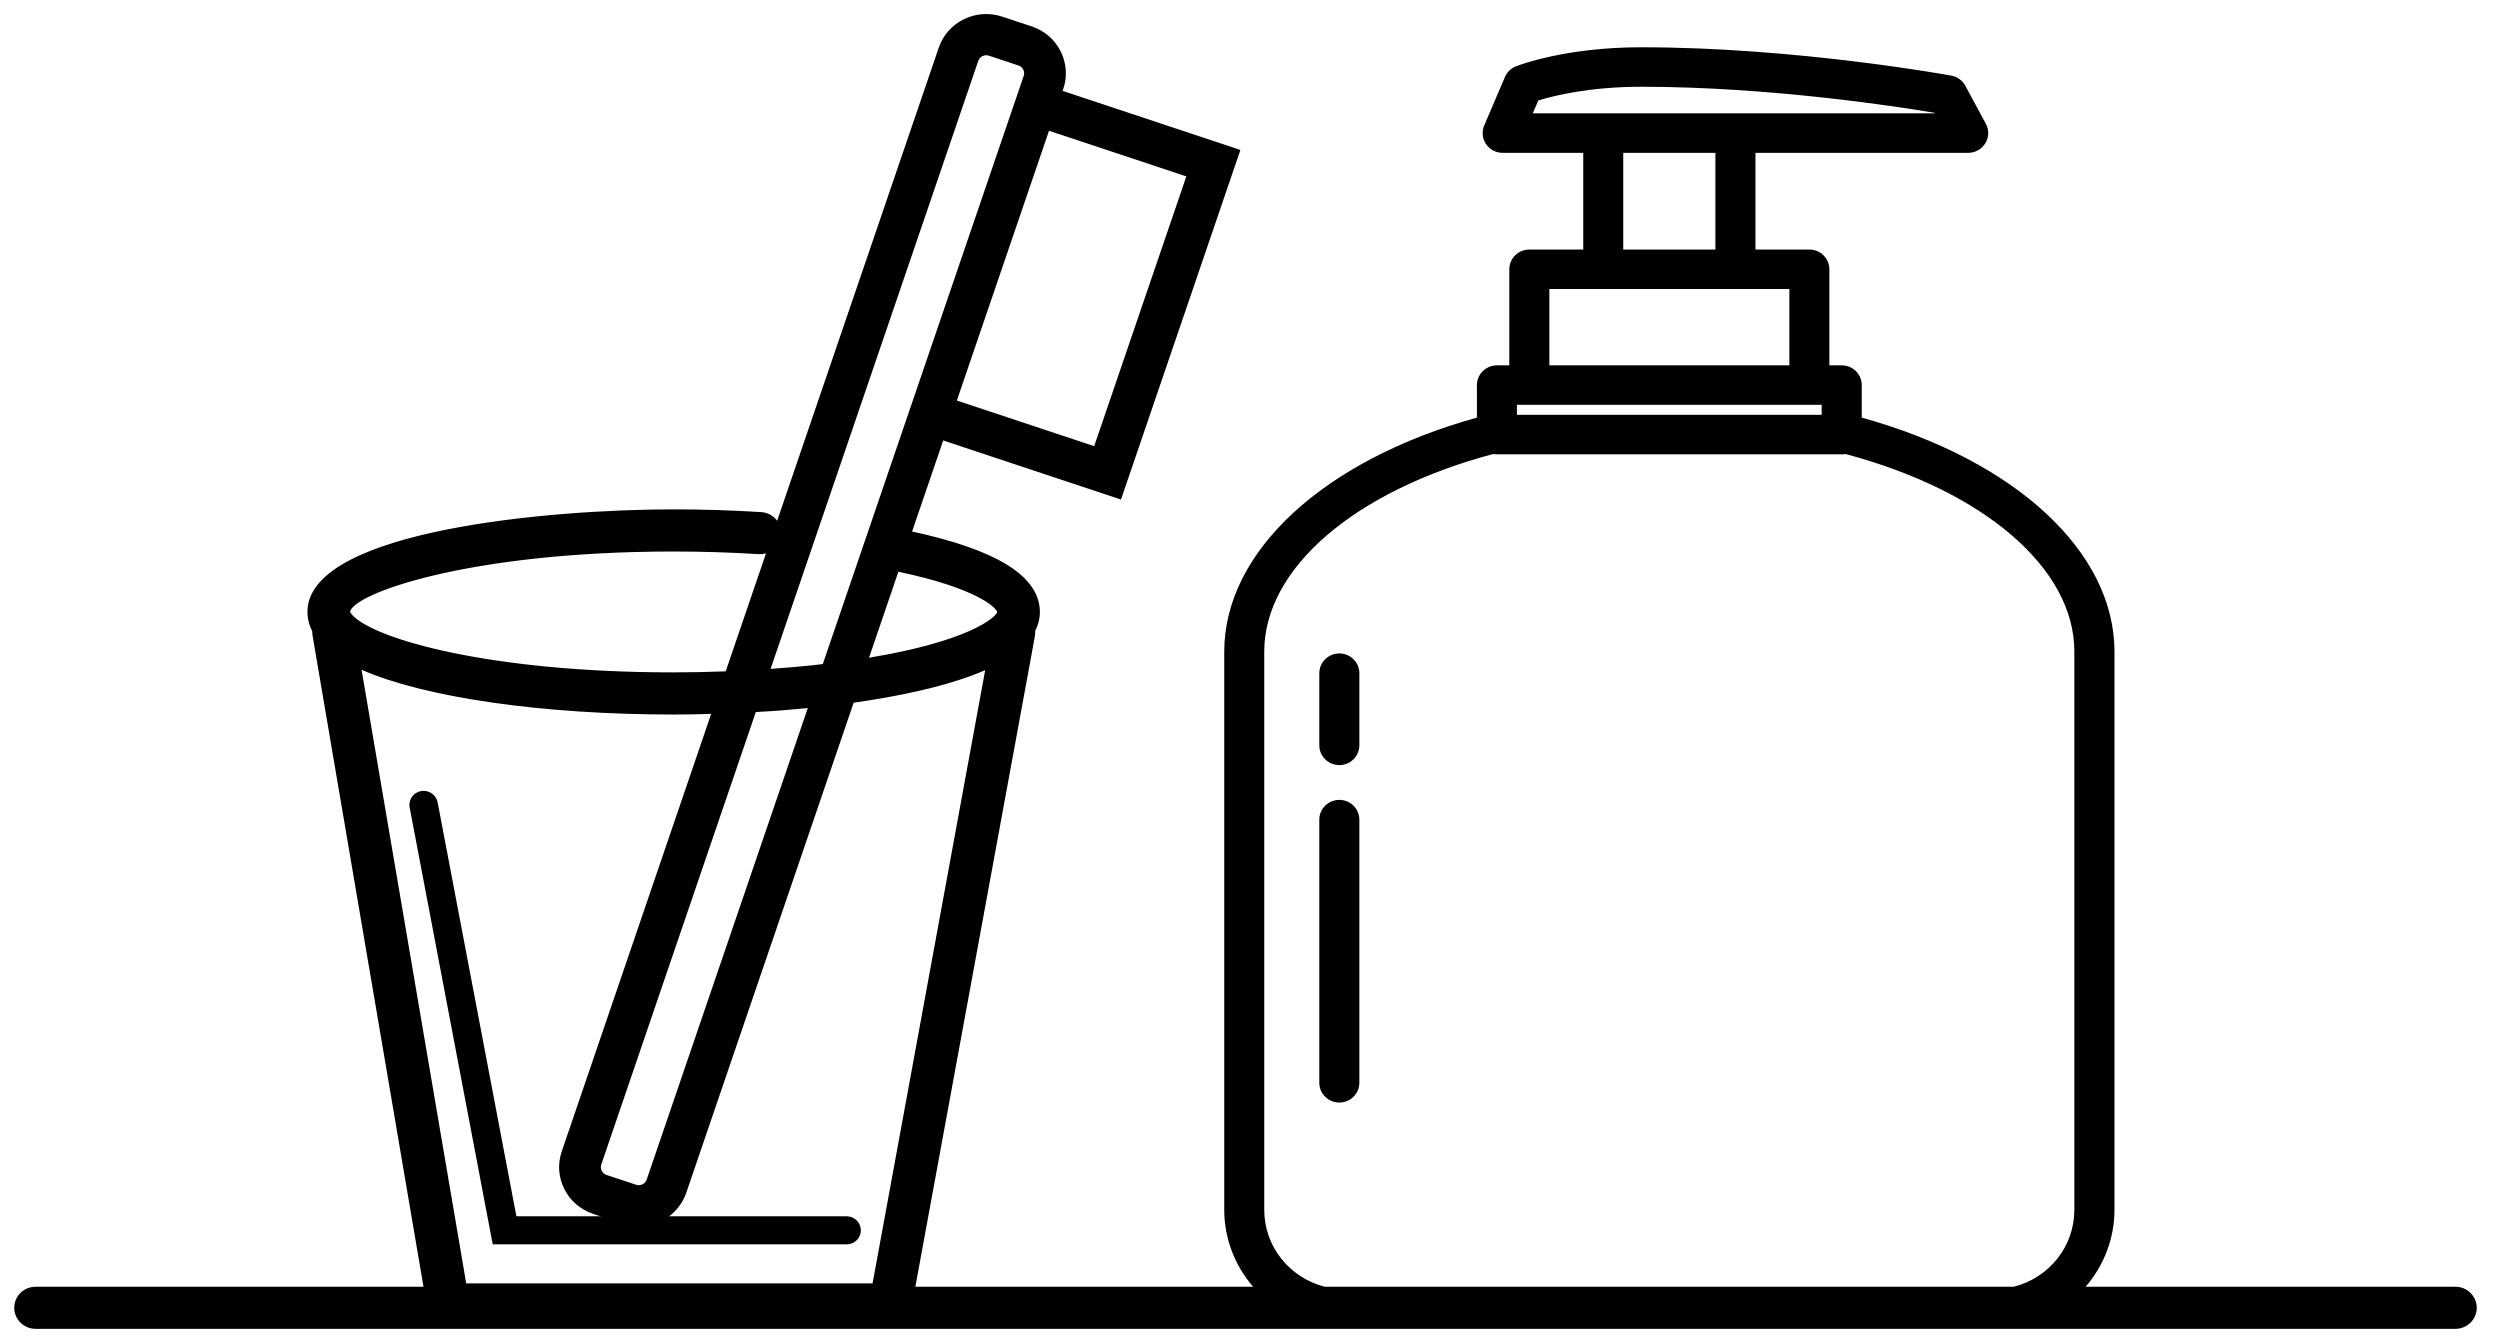 <?xml version="1.0" encoding="UTF-8"?>
<svg width="43px" height="23px" viewBox="0 0 43 23" version="1.1" xmlns="http://www.w3.org/2000/svg" xmlns:xlink="http://www.w3.org/1999/xlink">
    <!-- Generator: Sketch 47.1 (45422) - http://www.bohemiancoding.com/sketch -->
    <title>Аксессуары</title>
    <desc>Created with Sketch.</desc>
    <defs></defs>
    <g id="Page-1" stroke="none" stroke-width="1" fill="none" fill-rule="evenodd">
        <g id="Omnisan_Kaтегории" transform="translate(-1063, -146)" fill="#000000">
            <g id="Категории" transform="translate(94, 120)">
                <g id="Аксессуары" transform="translate(969, 26)">
                    <path d="M14.562,21.282 C14.63,21.282 14.684,21.228 14.684,21.162 C14.684,21.095 14.63,21.041 14.562,21.041 L8.78,21.041 L8.78,21.041 L7.407,13.821 C7.394,13.756 7.331,13.713 7.264,13.725 C7.198,13.737 7.154,13.8 7.166,13.865 L8.577,21.282 L14.562,21.282 Z" id="Fill-1"></path>
                    <path d="M8.679,21.162 L8.78,21.162 L8.679,21.162 L7.286,13.843 L8.679,21.162 Z M14.562,21.162 L14.562,21.283 L14.562,21.162 Z M14.562,21.403 L8.475,21.403 L7.046,13.888 C7.021,13.757 7.109,13.631 7.241,13.606 C7.374,13.583 7.502,13.669 7.527,13.799 L8.882,20.92 L14.562,20.92 C14.697,20.92 14.807,21.029 14.807,21.162 C14.807,21.295 14.697,21.403 14.562,21.403 L14.562,21.403 Z" id="Fill-3"></path>
                    <path d="M23.036,13.879 C22.914,13.879 22.814,13.977 22.814,14.098 L22.814,18.624 C22.814,18.745 22.914,18.843 23.036,18.843 C23.159,18.843 23.259,18.745 23.259,18.624 L23.259,14.098 C23.259,13.977 23.159,13.879 23.036,13.879" id="Fill-5"></path>
                    <path d="M23.037,13.999 C22.981,13.999 22.937,14.044 22.937,14.098 L22.937,18.624 C22.937,18.678 22.981,18.723 23.037,18.723 C23.091,18.723 23.136,18.678 23.136,18.624 L23.136,14.098 C23.136,14.044 23.091,13.999 23.037,13.999 M23.037,18.964 C22.847,18.964 22.692,18.811 22.692,18.624 L22.692,14.098 C22.692,13.91 22.847,13.758 23.037,13.758 C23.226,13.758 23.381,13.91 23.381,14.098 L23.381,18.624 C23.381,18.811 23.226,18.964 23.037,18.964" id="Fill-7"></path>
                    <path d="M23.036,11.36 C22.914,11.36 22.814,11.458 22.814,11.579 L22.814,12.82 C22.814,12.941 22.914,13.039 23.036,13.039 C23.159,13.039 23.259,12.941 23.259,12.82 L23.259,11.579 C23.259,11.458 23.159,11.36 23.036,11.36" id="Fill-9"></path>
                    <path d="M23.037,11.481 C22.981,11.481 22.937,11.525 22.937,11.579 L22.937,12.82 C22.937,12.874 22.981,12.918 23.037,12.918 C23.091,12.918 23.136,12.874 23.136,12.82 L23.136,11.579 C23.136,11.525 23.091,11.481 23.037,11.481 M23.037,13.16 C22.847,13.16 22.692,13.007 22.692,12.82 L22.692,11.579 C22.692,11.392 22.847,11.239 23.037,11.239 C23.226,11.239 23.381,11.392 23.381,11.579 L23.381,12.82 C23.381,13.007 23.226,13.16 23.037,13.16" id="Fill-11"></path>
                    <path d="M21.623,20.809 L21.623,11.207 C21.624,9.709 23.211,8.335 25.68,7.684 C25.701,7.691 25.723,7.694 25.747,7.694 L31.678,7.694 C31.701,7.694 31.724,7.691 31.745,7.684 C34.213,8.335 35.801,9.71 35.801,11.207 L35.801,20.809 C35.801,21.507 35.311,22.093 34.652,22.253 L22.772,22.253 C22.114,22.093 21.623,21.507 21.623,20.809 L21.623,20.809 Z M25.969,7.257 L31.456,7.257 L31.456,6.843 L25.969,6.843 L25.969,7.257 Z M26.526,6.405 L30.899,6.405 L30.899,4.851 L26.526,4.851 L26.526,6.405 Z M27.798,4.413 L29.627,4.413 L29.627,2.509 L27.798,2.509 L27.798,4.413 Z M26.18,2.07 L26.368,1.63 C26.593,1.557 27.26,1.372 28.226,1.372 C30.546,1.372 32.844,1.744 33.353,1.832 L33.482,2.07 L26.18,2.07 Z M11.588,12.169 C11.849,12.169 12.119,12.163 12.404,12.153 L9.778,19.843 C9.648,20.223 9.856,20.637 10.242,20.765 L10.752,20.935 C10.83,20.961 10.909,20.973 10.987,20.973 C11.295,20.973 11.584,20.781 11.688,20.477 L14.591,11.977 C15.364,11.872 16.43,11.672 17.108,11.316 L15.11,22.196 L7.915,22.196 L6.059,11.309 C7.052,11.834 9.136,12.169 11.588,12.169 L11.588,12.169 Z M12.911,12.131 C12.95,12.129 12.991,12.128 13.03,12.125 C13.354,12.107 13.696,12.079 14.047,12.042 C14.055,12.041 14.062,12.04 14.071,12.039 L11.239,20.328 C11.192,20.465 11.041,20.538 10.902,20.493 L10.393,20.324 C10.254,20.278 10.179,20.128 10.226,19.992 L12.911,12.131 Z M16.711,1.007 C16.734,0.942 16.781,0.888 16.845,0.857 C16.883,0.838 16.923,0.829 16.963,0.829 C16.992,0.829 17.02,0.834 17.047,0.843 L17.557,1.012 C17.624,1.034 17.678,1.081 17.71,1.144 C17.741,1.207 17.746,1.278 17.724,1.344 L14.243,11.533 C14.161,11.543 14.081,11.553 13.996,11.562 C13.68,11.595 13.374,11.62 13.08,11.638 L16.711,1.007 Z M17.966,2.097 L20.559,2.958 L18.897,7.827 L16.303,6.965 L17.966,2.097 Z M17.274,10.519 C17.289,10.709 16.683,11.174 14.766,11.464 L15.371,9.694 C16.841,9.988 17.261,10.36 17.274,10.519 L17.274,10.519 Z M42.233,22.253 L35.582,22.253 C35.988,21.9 36.246,21.384 36.246,20.809 L36.246,11.207 C36.246,9.514 34.545,7.984 31.9,7.275 L31.9,6.624 C31.9,6.503 31.801,6.405 31.678,6.405 L31.343,6.405 L31.343,4.632 C31.343,4.511 31.244,4.413 31.121,4.413 L30.071,4.413 L30.071,2.509 L33.853,2.509 C33.931,2.509 34.003,2.469 34.043,2.403 C34.083,2.337 34.086,2.255 34.049,2.187 L33.696,1.533 C33.664,1.474 33.607,1.432 33.541,1.42 C33.514,1.415 30.886,0.934 28.227,0.934 C26.937,0.934 26.152,1.24 26.119,1.253 C26.064,1.275 26.021,1.317 25.998,1.371 L25.642,2.205 C25.613,2.272 25.62,2.35 25.661,2.411 C25.703,2.472 25.772,2.509 25.846,2.509 L27.355,2.509 L27.355,4.413 L26.305,4.413 C26.182,4.413 26.083,4.511 26.083,4.632 L26.083,6.405 L25.748,6.405 C25.625,6.405 25.526,6.503 25.526,6.624 L25.526,7.275 C22.881,7.984 21.181,9.514 21.18,11.208 L21.18,20.809 C21.18,21.384 21.438,21.9 21.844,22.253 L15.597,22.253 L17.635,11.163 L17.68,10.913 C17.685,10.885 17.682,10.858 17.678,10.831 C17.739,10.723 17.772,10.608 17.762,10.482 C17.72,9.947 16.967,9.527 15.528,9.232 L16.146,7.423 L19.204,8.439 L21.18,2.655 L18.122,1.639 L18.172,1.493 C18.235,1.309 18.221,1.112 18.133,0.937 C18.045,0.762 17.894,0.632 17.708,0.57 L17.198,0.401 C17.012,0.338 16.812,0.352 16.635,0.439 C16.458,0.525 16.325,0.674 16.262,0.858 L12.571,11.664 C12.553,11.665 12.535,11.666 12.516,11.667 C12.188,11.68 11.885,11.686 11.588,11.686 C8.564,11.686 6.439,11.161 5.975,10.666 C5.922,10.61 5.897,10.56 5.9,10.518 C5.936,10.048 8.17,9.366 11.588,9.366 C12.069,9.366 12.562,9.381 13.054,9.411 C13.19,9.418 13.305,9.318 13.314,9.185 C13.322,9.052 13.219,8.937 13.085,8.929 C12.583,8.898 12.079,8.882 11.588,8.882 C9.155,8.882 5.502,9.309 5.412,10.482 C5.405,10.572 5.418,10.698 5.498,10.836 C5.495,10.859 5.491,10.882 5.495,10.906 L7.428,22.253 L0.612,22.253 C0.477,22.253 0.367,22.361 0.367,22.494 C0.367,22.628 0.477,22.736 0.612,22.736 L23.133,22.736 L23.133,22.736 L34.293,22.736 L34.294,22.736 L42.233,22.736 C42.368,22.736 42.478,22.628 42.478,22.494 C42.478,22.361 42.368,22.253 42.233,22.253 L42.233,22.253 Z" id="Fill-13"></path>
                    <g id="Group-17" transform="translate(0, 0.159)">
                        <path d="M26.364,1.79 L33.278,1.79 L33.273,1.781 C32.711,1.686 30.467,1.333 28.226,1.333 C27.348,1.333 26.728,1.486 26.459,1.569 L26.364,1.79 Z M33.686,2.032 L25.996,2.032 L26.277,1.373 L26.33,1.356 C26.575,1.276 27.25,1.092 28.226,1.092 C30.576,1.092 32.927,1.476 33.374,1.553 L33.433,1.563 L33.686,2.032 Z M27.92,4.133 L29.505,4.133 L29.505,2.47 L27.92,2.47 L27.92,4.133 Z M27.675,4.374 L29.75,4.374 L29.75,2.228 L27.675,2.228 L27.675,4.374 Z M26.649,6.125 L30.777,6.125 L30.777,4.812 L26.649,4.812 L26.649,6.125 Z M26.404,6.366 L31.021,6.366 L31.021,4.571 L26.404,4.571 L26.404,6.366 Z M26.091,6.976 L31.333,6.976 L31.333,6.804 L26.091,6.804 L26.091,6.976 Z M25.847,7.218 L31.578,7.218 L31.578,6.562 L25.847,6.562 L25.847,7.218 Z M16.458,6.73 L18.82,7.515 L20.405,2.875 L18.043,2.09 L16.458,6.73 Z M18.974,7.821 L16.148,6.882 L17.889,1.785 L20.714,2.723 L18.974,7.821 Z M15.452,9.675 L14.947,11.154 C16.664,10.869 17.124,10.464 17.152,10.367 C17.127,10.284 16.783,9.954 15.452,9.675 L15.452,9.675 Z M14.586,11.454 L15.29,9.395 L15.396,9.416 C16.839,9.705 17.375,10.088 17.396,10.35 L17.396,10.351 C17.422,10.684 16.625,11.145 14.785,11.424 L14.586,11.454 Z M16.827,0.886 L13.254,11.346 C13.496,11.329 13.741,11.308 13.983,11.283 C14.041,11.277 14.097,11.27 14.152,11.263 L17.608,1.146 C17.62,1.11 17.617,1.073 17.6,1.038 C17.583,1.004 17.554,0.979 17.519,0.968 L17.008,0.798 C16.973,0.787 16.934,0.789 16.899,0.806 C16.865,0.823 16.839,0.851 16.827,0.887 L16.827,0.886 Z M12.906,11.61 L16.595,0.809 C16.628,0.713 16.698,0.635 16.791,0.589 C16.883,0.545 16.988,0.537 17.086,0.569 L17.596,0.739 C17.693,0.771 17.773,0.839 17.819,0.931 C17.865,1.024 17.873,1.127 17.84,1.223 L14.335,11.484 L14.184,11.502 C14.127,11.509 14.069,11.516 14.009,11.523 C13.703,11.555 13.392,11.581 13.087,11.599 L12.906,11.61 Z M13,12.088 L10.342,19.871 C10.33,19.907 10.333,19.945 10.35,19.979 C10.367,20.013 10.396,20.038 10.432,20.05 L10.942,20.219 C11.016,20.243 11.098,20.204 11.123,20.13 L13.894,12.02 C13.59,12.05 13.306,12.072 13.036,12.086 L13,12.088 Z M10.986,20.468 C10.945,20.468 10.904,20.462 10.864,20.449 L10.354,20.279 C10.256,20.246 10.176,20.178 10.13,20.086 C10.084,19.994 10.077,19.891 10.11,19.794 L12.821,11.856 L13.022,11.845 C13.343,11.828 13.683,11.8 14.034,11.763 L14.246,11.744 L11.355,20.207 C11.301,20.367 11.148,20.468 10.986,20.468 L10.986,20.468 Z M8.019,21.916 L15.008,21.916 L16.945,11.368 C16.281,11.657 15.378,11.83 14.683,11.927 L11.804,20.356 C11.685,20.702 11.357,20.934 10.987,20.934 C10.894,20.934 10.802,20.919 10.713,20.89 L10.203,20.72 C9.753,20.571 9.51,20.089 9.662,19.645 L12.232,12.12 C12.009,12.127 11.796,12.131 11.588,12.131 C9.324,12.131 7.308,11.838 6.219,11.361 L8.019,21.916 Z M15.212,22.157 L7.812,22.157 L5.897,10.927 L6.117,11.043 C7.105,11.565 9.201,11.889 11.588,11.889 C11.848,11.889 12.116,11.883 12.4,11.873 L12.577,11.867 L9.894,19.722 C9.786,20.04 9.959,20.385 10.281,20.492 L10.791,20.661 C11.108,20.765 11.466,20.588 11.572,20.279 L14.499,11.709 L14.574,11.699 C15.338,11.595 16.388,11.398 17.051,11.05 L17.274,10.933 L15.212,22.157 Z M22.787,21.973 L34.637,21.973 C35.251,21.817 35.679,21.275 35.679,20.65 L35.679,11.048 C35.679,9.619 34.135,8.288 31.743,7.65 C31.721,7.654 31.699,7.656 31.678,7.656 L25.747,7.656 C25.725,7.656 25.703,7.654 25.681,7.65 C23.29,8.288 21.746,9.619 21.745,11.048 L21.745,20.65 C21.745,21.275 22.173,21.817 22.787,21.973 L22.787,21.973 Z M34.667,22.214 L22.743,22.21 C22.012,22.033 21.501,21.391 21.501,20.65 L21.501,11.048 C21.501,9.501 23.129,8.072 25.648,7.408 L25.682,7.399 L25.716,7.409 C25.726,7.413 25.737,7.414 25.747,7.414 L31.678,7.414 C31.688,7.414 31.698,7.413 31.71,7.409 L31.743,7.399 L31.777,7.408 C34.296,8.072 35.924,9.501 35.924,11.048 L35.924,20.65 C35.924,21.391 35.413,22.033 34.682,22.21 L34.667,22.214 Z M6.022,10.368 C6.023,10.368 6.029,10.387 6.065,10.425 C6.447,10.832 8.413,11.406 11.588,11.406 C11.872,11.406 12.164,11.4 12.482,11.388 L13.176,9.357 C13.136,9.369 13.093,9.375 13.047,9.372 C12.557,9.342 12.066,9.327 11.588,9.327 C8.026,9.327 6.047,10.065 6.022,10.368 Z M0.612,22.214 C0.545,22.214 0.49,22.268 0.49,22.335 C0.49,22.401 0.545,22.456 0.612,22.456 L42.233,22.456 C42.3,22.456 42.355,22.401 42.355,22.335 C42.355,22.268 42.3,22.214 42.233,22.214 L35.258,22.214 L35.501,22.003 C35.897,21.659 36.124,21.166 36.124,20.65 L36.124,11.048 C36.123,9.423 34.453,7.925 31.868,7.232 L31.778,7.208 L31.778,6.465 C31.778,6.41 31.733,6.366 31.678,6.366 L31.221,6.366 L31.221,4.473 C31.221,4.419 31.176,4.375 31.121,4.375 L29.949,4.375 L29.949,2.229 L33.852,2.229 C33.887,2.229 33.92,2.211 33.938,2.181 C33.956,2.152 33.957,2.115 33.941,2.085 L33.588,1.43 C33.574,1.404 33.547,1.385 33.518,1.379 C33.492,1.375 30.864,0.896 28.227,0.896 C26.958,0.896 26.197,1.193 26.165,1.206 C26.14,1.216 26.121,1.234 26.11,1.259 L25.755,2.092 C25.741,2.123 25.745,2.157 25.763,2.185 C25.782,2.212 25.813,2.229 25.846,2.229 L27.477,2.229 L27.477,4.375 L26.305,4.375 C26.25,4.375 26.205,4.419 26.205,4.473 L26.205,6.366 L25.748,6.366 C25.693,6.366 25.648,6.41 25.648,6.465 L25.648,7.208 L25.558,7.232 C22.973,7.925 21.303,9.423 21.302,11.048 L21.302,20.65 C21.302,21.166 21.529,21.659 21.925,22.003 L22.168,22.214 L15.45,22.214 L17.559,10.733 C17.561,10.723 17.56,10.711 17.557,10.692 L17.55,10.65 L17.571,10.613 C17.625,10.519 17.648,10.427 17.64,10.332 C17.603,9.864 16.864,9.47 15.503,9.191 L15.368,9.164 L16.069,7.111 L19.127,8.127 L21.025,2.572 L17.967,1.555 L18.056,1.295 C18.109,1.142 18.097,0.977 18.024,0.831 C17.95,0.685 17.824,0.577 17.669,0.525 L17.159,0.356 C17.004,0.304 16.837,0.315 16.689,0.388 C16.541,0.46 16.431,0.584 16.378,0.737 L12.661,11.622 L12.521,11.628 C12.189,11.641 11.884,11.647 11.588,11.647 C8.496,11.647 6.379,11.115 5.885,10.589 C5.807,10.506 5.772,10.428 5.778,10.35 C5.835,9.605 8.886,9.085 11.588,9.085 C12.072,9.085 12.567,9.101 13.062,9.131 C13.127,9.132 13.187,9.085 13.192,9.018 C13.196,8.952 13.144,8.894 13.077,8.89 C12.579,8.859 12.078,8.844 11.588,8.844 C8.709,8.844 5.608,9.365 5.534,10.331 C5.529,10.397 5.537,10.5 5.604,10.618 L5.624,10.653 L5.619,10.692 C5.617,10.708 5.615,10.722 5.616,10.727 L7.573,22.214 L0.612,22.214 Z M42.233,22.697 L0.612,22.697 C0.409,22.697 0.245,22.535 0.245,22.335 C0.245,22.135 0.409,21.973 0.612,21.973 L7.284,21.973 L5.375,10.767 C5.37,10.742 5.37,10.72 5.372,10.701 C5.292,10.545 5.283,10.405 5.29,10.313 C5.394,8.96 9.455,8.602 11.588,8.602 C12.083,8.602 12.589,8.618 13.092,8.649 C13.206,8.656 13.305,8.714 13.367,8.798 L16.147,0.66 C16.22,0.446 16.374,0.272 16.58,0.171 C16.787,0.07 17.021,0.055 17.238,0.127 L17.747,0.296 C17.964,0.368 18.141,0.52 18.243,0.724 C18.345,0.927 18.361,1.158 18.288,1.372 L18.277,1.404 L21.335,2.42 L19.281,8.433 L16.223,7.417 L15.688,8.983 C17.119,9.293 17.838,9.729 17.884,10.313 C17.894,10.443 17.867,10.571 17.804,10.695 C17.806,10.718 17.805,10.745 17.801,10.774 L17.756,11.024 L15.744,21.973 L21.553,21.973 C21.235,21.604 21.057,21.136 21.057,20.65 L21.057,11.048 C21.058,9.33 22.761,7.757 25.403,7.024 L25.403,6.465 C25.403,6.277 25.558,6.125 25.748,6.125 L25.96,6.125 L25.96,4.473 C25.96,4.285 26.115,4.133 26.305,4.133 L27.232,4.133 L27.232,2.47 L25.846,2.47 C25.731,2.47 25.624,2.414 25.559,2.319 C25.495,2.222 25.484,2.103 25.529,1.998 L25.885,1.165 C25.921,1.081 25.988,1.016 26.074,0.982 C26.107,0.969 26.911,0.654 28.227,0.654 C30.897,0.654 33.538,1.137 33.564,1.142 C33.667,1.161 33.754,1.225 33.804,1.316 L34.157,1.971 C34.214,2.075 34.21,2.203 34.148,2.305 C34.086,2.407 33.973,2.47 33.852,2.47 L30.194,2.47 L30.194,4.133 L31.121,4.133 C31.311,4.133 31.465,4.285 31.465,4.473 L31.465,6.125 L31.678,6.125 C31.868,6.125 32.022,6.277 32.022,6.465 L32.022,7.024 C34.665,7.757 36.368,9.33 36.369,11.048 L36.369,20.65 C36.369,21.136 36.191,21.604 35.873,21.973 L42.233,21.973 C42.435,21.973 42.6,22.135 42.6,22.335 C42.6,22.535 42.435,22.697 42.233,22.697 L42.233,22.697 Z" id="Fill-15"></path>
                    </g>
                </g>
            </g>
        </g>
    </g>
</svg>